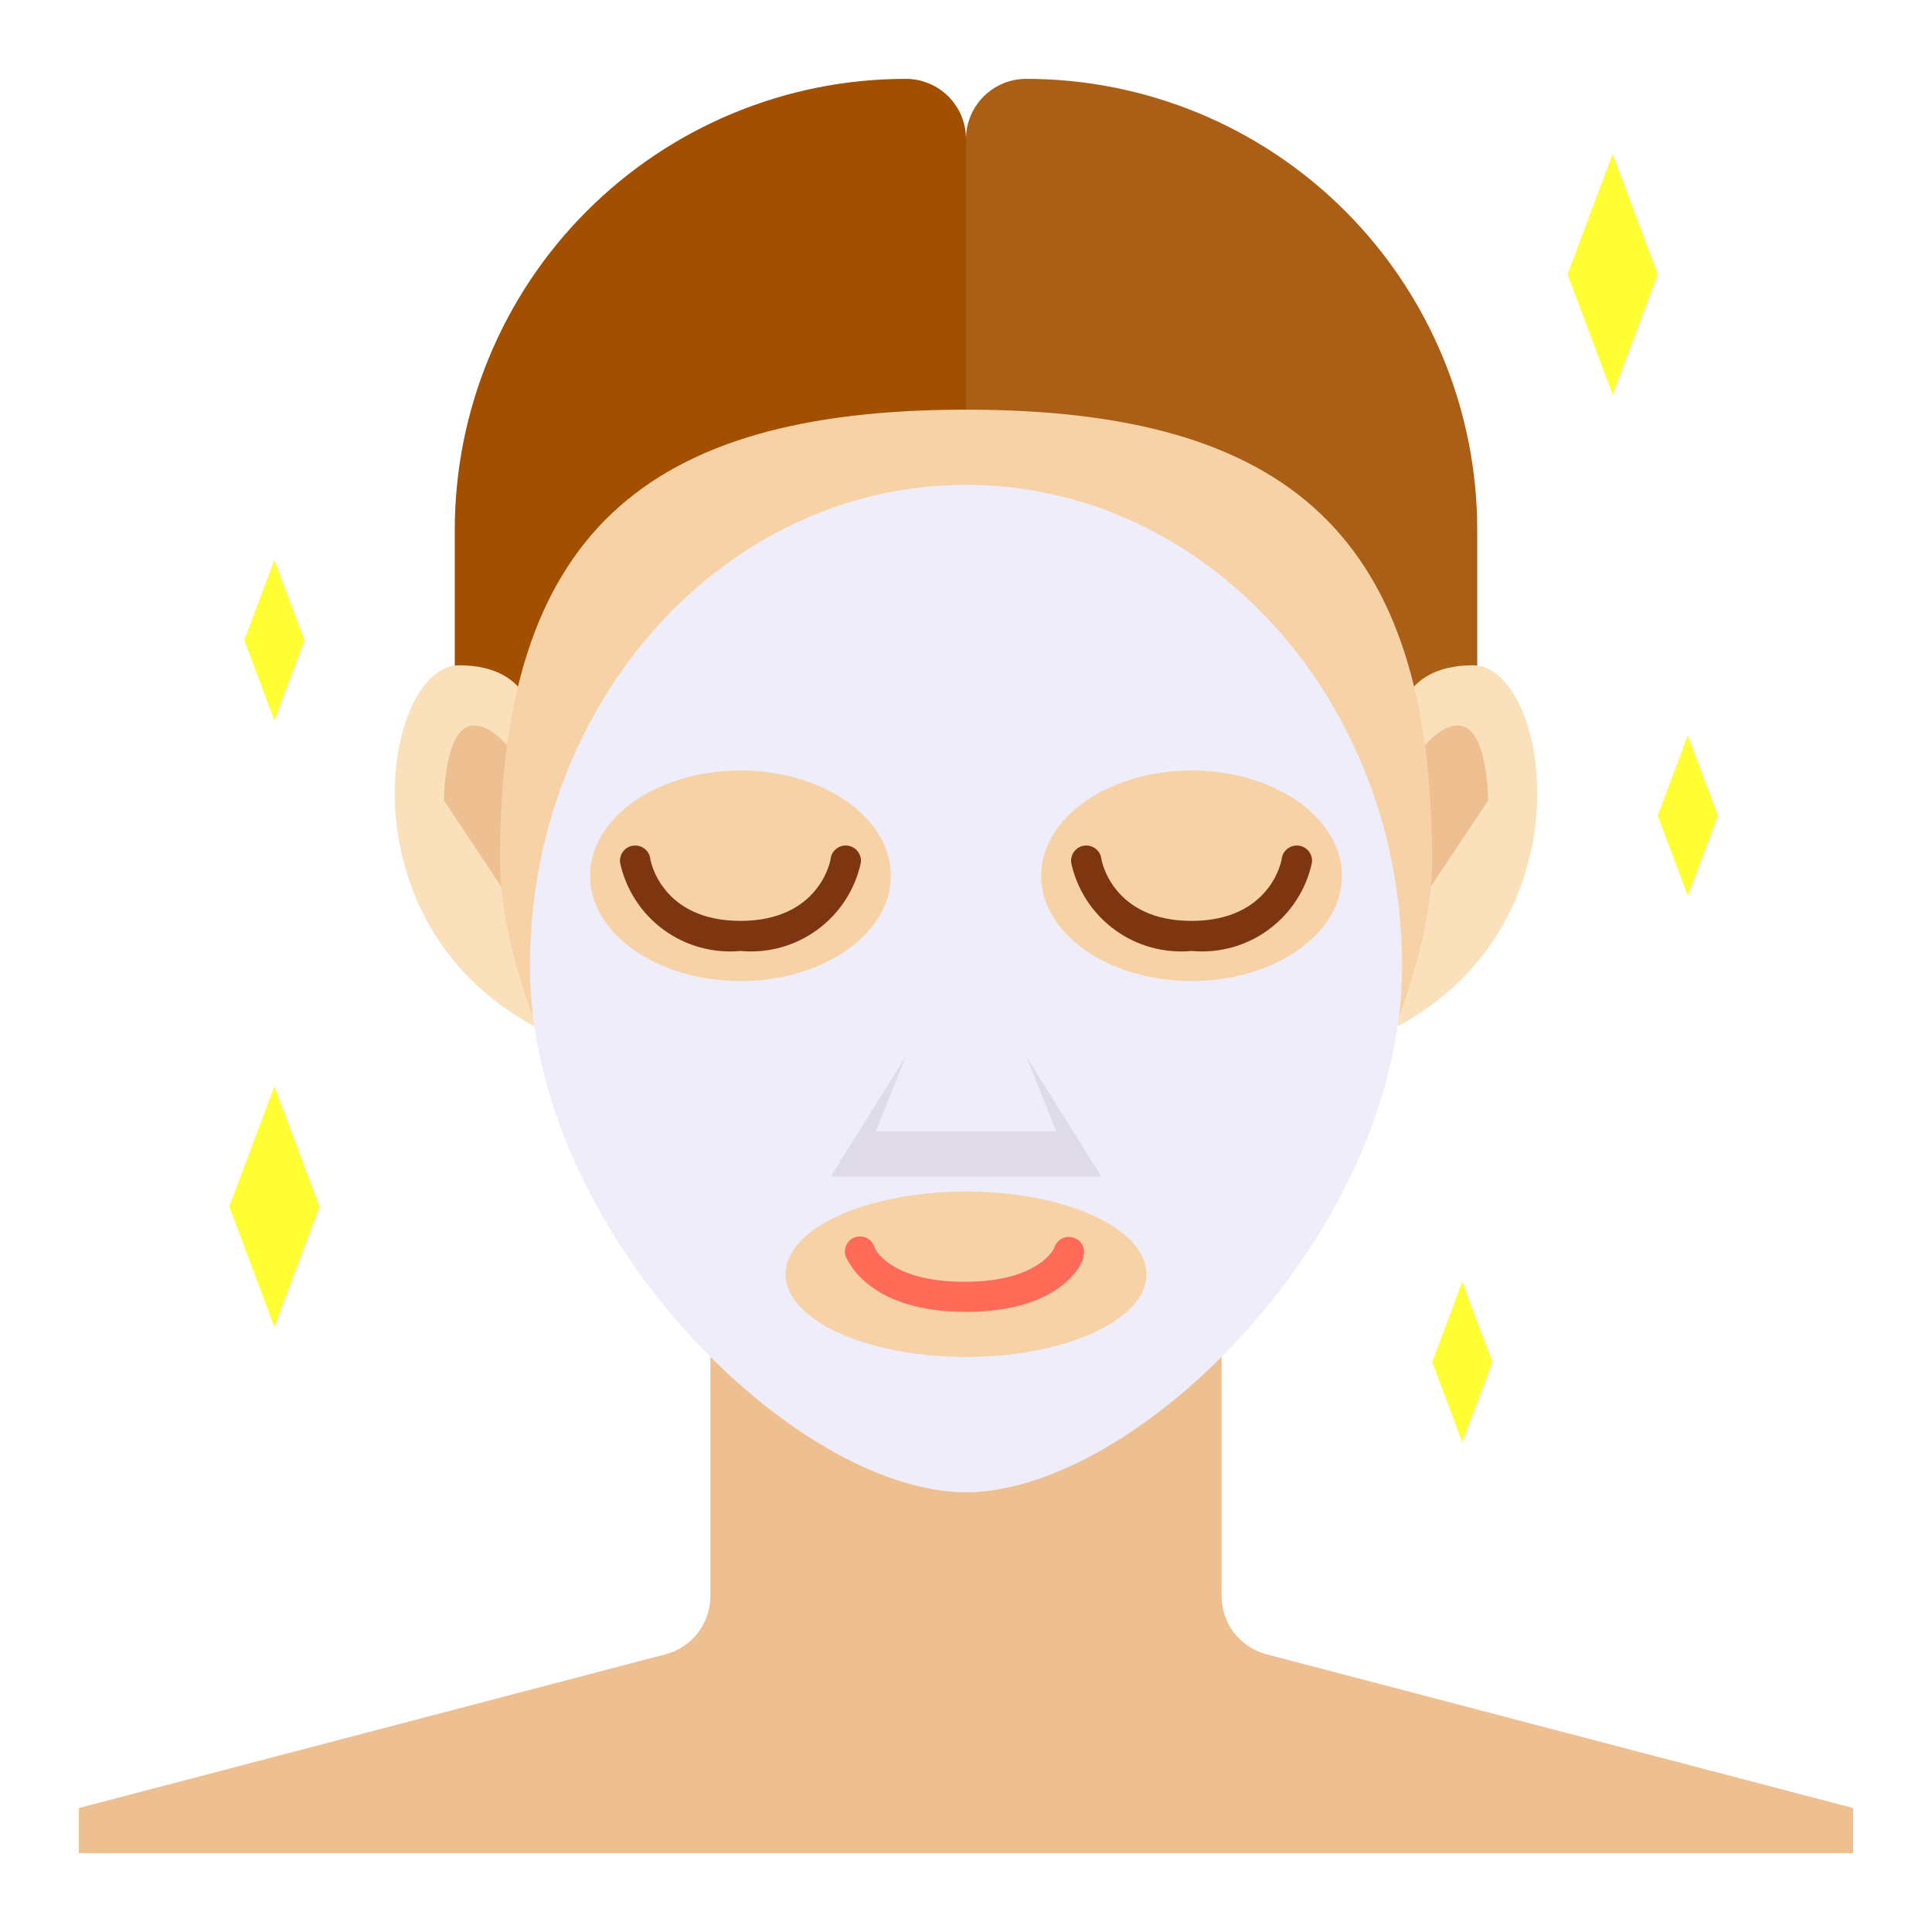 <svg width="196" height="196" viewBox="0 0 196 196" fill="none" xmlns="http://www.w3.org/2000/svg">
<g filter="url(#filter0_dd_1_192)">
<path d="M91.899 8C79.762 8 68.122 12.821 59.539 21.404C50.957 29.986 46.136 41.626 46.136 53.763V82.746H98V14.102C98 12.483 97.358 10.931 96.213 9.787C95.069 8.643 93.517 8 91.899 8Z" fill="#A24F00"/>
<path d="M104.102 8C116.239 8 127.879 12.821 136.461 21.404C145.043 29.986 149.865 41.626 149.865 53.763V82.746H98V14.102C98 12.483 98.643 10.931 99.787 9.787C100.932 8.643 102.484 8 104.102 8Z" fill="#AA5E16"/>
<path d="M54.19 73.593C54.19 73.593 54.19 67.492 46.563 67.492C38.936 67.492 34.359 93.424 54.19 104.102V73.593ZM141.81 73.593C141.81 73.593 141.81 67.492 149.437 67.492C157.065 67.492 161.641 93.424 141.81 104.102V73.593Z" fill="#FAE0BB"/>
<path d="M54.19 79.695C54.19 79.695 51.139 73.593 48.088 73.593C45.038 73.593 45.038 81.22 45.038 81.22L54.19 94.949V79.695ZM141.81 79.695C141.81 79.695 144.861 73.593 147.912 73.593C150.963 73.593 150.963 81.22 150.963 81.22L141.81 94.949V79.695ZM72.068 116.305V162.068C72.037 163.396 71.573 164.678 70.747 165.719C69.921 166.759 68.778 167.502 67.492 167.834L8 183.424V188H188V183.424L128.509 167.834C127.222 167.502 126.079 166.759 125.253 165.719C124.427 164.678 123.963 163.396 123.932 162.068V116.305H72.068Z" fill="#EEBF90"/>
<path d="M145.289 87.322C145.289 108.678 117.831 151.39 98.001 151.39C78.17 151.39 50.713 108.678 50.713 87.322C50.713 54.464 65.143 41.559 98.001 41.559C130.858 41.559 145.289 54.464 145.289 87.322Z" fill="#F6D2A6"/>
<path d="M75.119 96.475C72.349 96.733 69.579 95.97 67.332 94.33C65.084 92.689 63.514 90.284 62.916 87.566C62.851 87.162 62.95 86.748 63.19 86.416C63.43 86.084 63.792 85.861 64.197 85.797C64.602 85.732 65.015 85.831 65.347 86.071C65.679 86.311 65.902 86.673 65.966 87.078C65.966 87.322 67.126 93.424 75.119 93.424C83.112 93.424 84.272 87.322 84.272 87.078C84.336 86.673 84.559 86.311 84.891 86.071C85.223 85.831 85.636 85.732 86.041 85.797C86.446 85.861 86.808 86.084 87.048 86.416C87.288 86.748 87.387 87.162 87.322 87.566C86.724 90.284 85.154 92.689 82.906 94.33C80.659 95.97 77.889 96.733 75.119 96.475ZM120.882 96.475C118.111 96.733 115.342 95.97 113.094 94.33C110.847 92.689 109.276 90.284 108.678 87.566C108.614 87.162 108.712 86.748 108.953 86.416C109.193 86.084 109.555 85.861 109.96 85.797C110.364 85.732 110.778 85.831 111.11 86.071C111.442 86.311 111.664 86.673 111.729 87.078C111.729 87.322 112.888 93.424 120.882 93.424C128.875 93.424 130.034 87.322 130.034 87.078C130.099 86.673 130.322 86.311 130.654 86.071C130.985 85.831 131.399 85.732 131.804 85.797C132.208 85.861 132.571 86.084 132.811 86.416C133.051 86.748 133.15 87.162 133.085 87.566C132.487 90.284 130.917 92.689 128.669 94.33C126.422 95.97 123.652 96.733 120.882 96.475Z" fill="#7E3611"/>
<path d="M98 133.085C87.872 133.085 85.95 127.685 85.797 127.471C85.663 127.087 85.688 126.665 85.865 126.299C86.043 125.933 86.359 125.652 86.743 125.519C87.127 125.385 87.549 125.41 87.915 125.587C88.281 125.765 88.562 126.08 88.695 126.464C88.695 126.647 90.221 130.034 97.848 130.034C105.475 130.034 107 126.617 107 126.464C107.144 126.09 107.43 125.787 107.795 125.621C108.161 125.456 108.577 125.441 108.953 125.58C109.139 125.642 109.312 125.74 109.46 125.869C109.608 125.997 109.73 126.154 109.818 126.329C109.906 126.505 109.958 126.696 109.972 126.892C109.986 127.088 109.961 127.285 109.899 127.471C110.051 127.685 108.129 133.085 98 133.085Z" fill="#FF6B56"/>
<path d="M98 49.186C73.593 49.186 53.762 71.031 53.762 98C53.762 124.969 80.671 151.39 98 151.39C115.328 151.39 142.237 124.969 142.237 98C142.237 71.031 122.406 49.186 98 49.186ZM59.864 88.847C59.864 82.959 66.698 78.169 75.118 78.169C83.539 78.169 90.373 82.959 90.373 88.847C90.373 94.736 83.539 99.525 75.118 99.525C66.698 99.525 59.864 94.736 59.864 88.847ZM98 137.661C87.901 137.661 79.695 133.908 79.695 129.271C79.695 124.634 87.901 120.881 98 120.881C108.098 120.881 116.305 124.634 116.305 129.271C116.305 133.908 108.098 137.661 98 137.661ZM120.881 99.525C112.461 99.525 105.627 94.736 105.627 88.847C105.627 82.959 112.461 78.169 120.881 78.169C129.301 78.169 136.135 82.959 136.135 88.847C136.135 94.736 129.301 99.525 120.881 99.525Z" fill="#F0EDFA"/>
<path d="M91.899 107.153L88.848 114.78H107.154L104.103 107.153L111.73 119.356H84.272L91.899 107.153Z" fill="#DFDCE8"/>
<path d="M27.83 110.203L23.254 122.407L27.83 134.61L32.407 122.407L27.83 110.203ZM163.593 15.627L159.017 27.831L163.593 40.034L168.169 27.831L163.593 15.627ZM171.22 74.6L168.169 82.746L171.22 90.891L174.271 82.746L171.22 74.6ZM27.83 56.814L24.779 64.959L27.83 73.075L30.881 64.959L27.83 56.814ZM148.339 130.034L145.288 138.18L148.339 146.295L151.39 138.18L148.339 130.034Z" fill="#FFFF34"/>
</g>
<defs>
<filter id="filter0_dd_1_192" x="0" y="0" width="196" height="196" filterUnits="userSpaceOnUse" color-interpolation-filters="sRGB">
<feFlood flood-opacity="0" result="BackgroundImageFix"/>
<feColorMatrix in="SourceAlpha" type="matrix" values="0 0 0 0 0 0 0 0 0 0 0 0 0 0 0 0 0 0 127 0" result="hardAlpha"/>
<feOffset dx="-4" dy="-4"/>
<feGaussianBlur stdDeviation="2"/>
<feComposite in2="hardAlpha" operator="out"/>
<feColorMatrix type="matrix" values="0 0 0 0 0 0 0 0 0 0 0 0 0 0 0 0 0 0 0.05 0"/>
<feBlend mode="normal" in2="BackgroundImageFix" result="effect1_dropShadow_1_192"/>
<feColorMatrix in="SourceAlpha" type="matrix" values="0 0 0 0 0 0 0 0 0 0 0 0 0 0 0 0 0 0 127 0" result="hardAlpha"/>
<feOffset dx="4" dy="4"/>
<feGaussianBlur stdDeviation="2"/>
<feComposite in2="hardAlpha" operator="out"/>
<feColorMatrix type="matrix" values="0 0 0 0 0 0 0 0 0 0 0 0 0 0 0 0 0 0 0.05 0"/>
<feBlend mode="normal" in2="effect1_dropShadow_1_192" result="effect2_dropShadow_1_192"/>
<feBlend mode="normal" in="SourceGraphic" in2="effect2_dropShadow_1_192" result="shape"/>
</filter>
</defs>
</svg>
